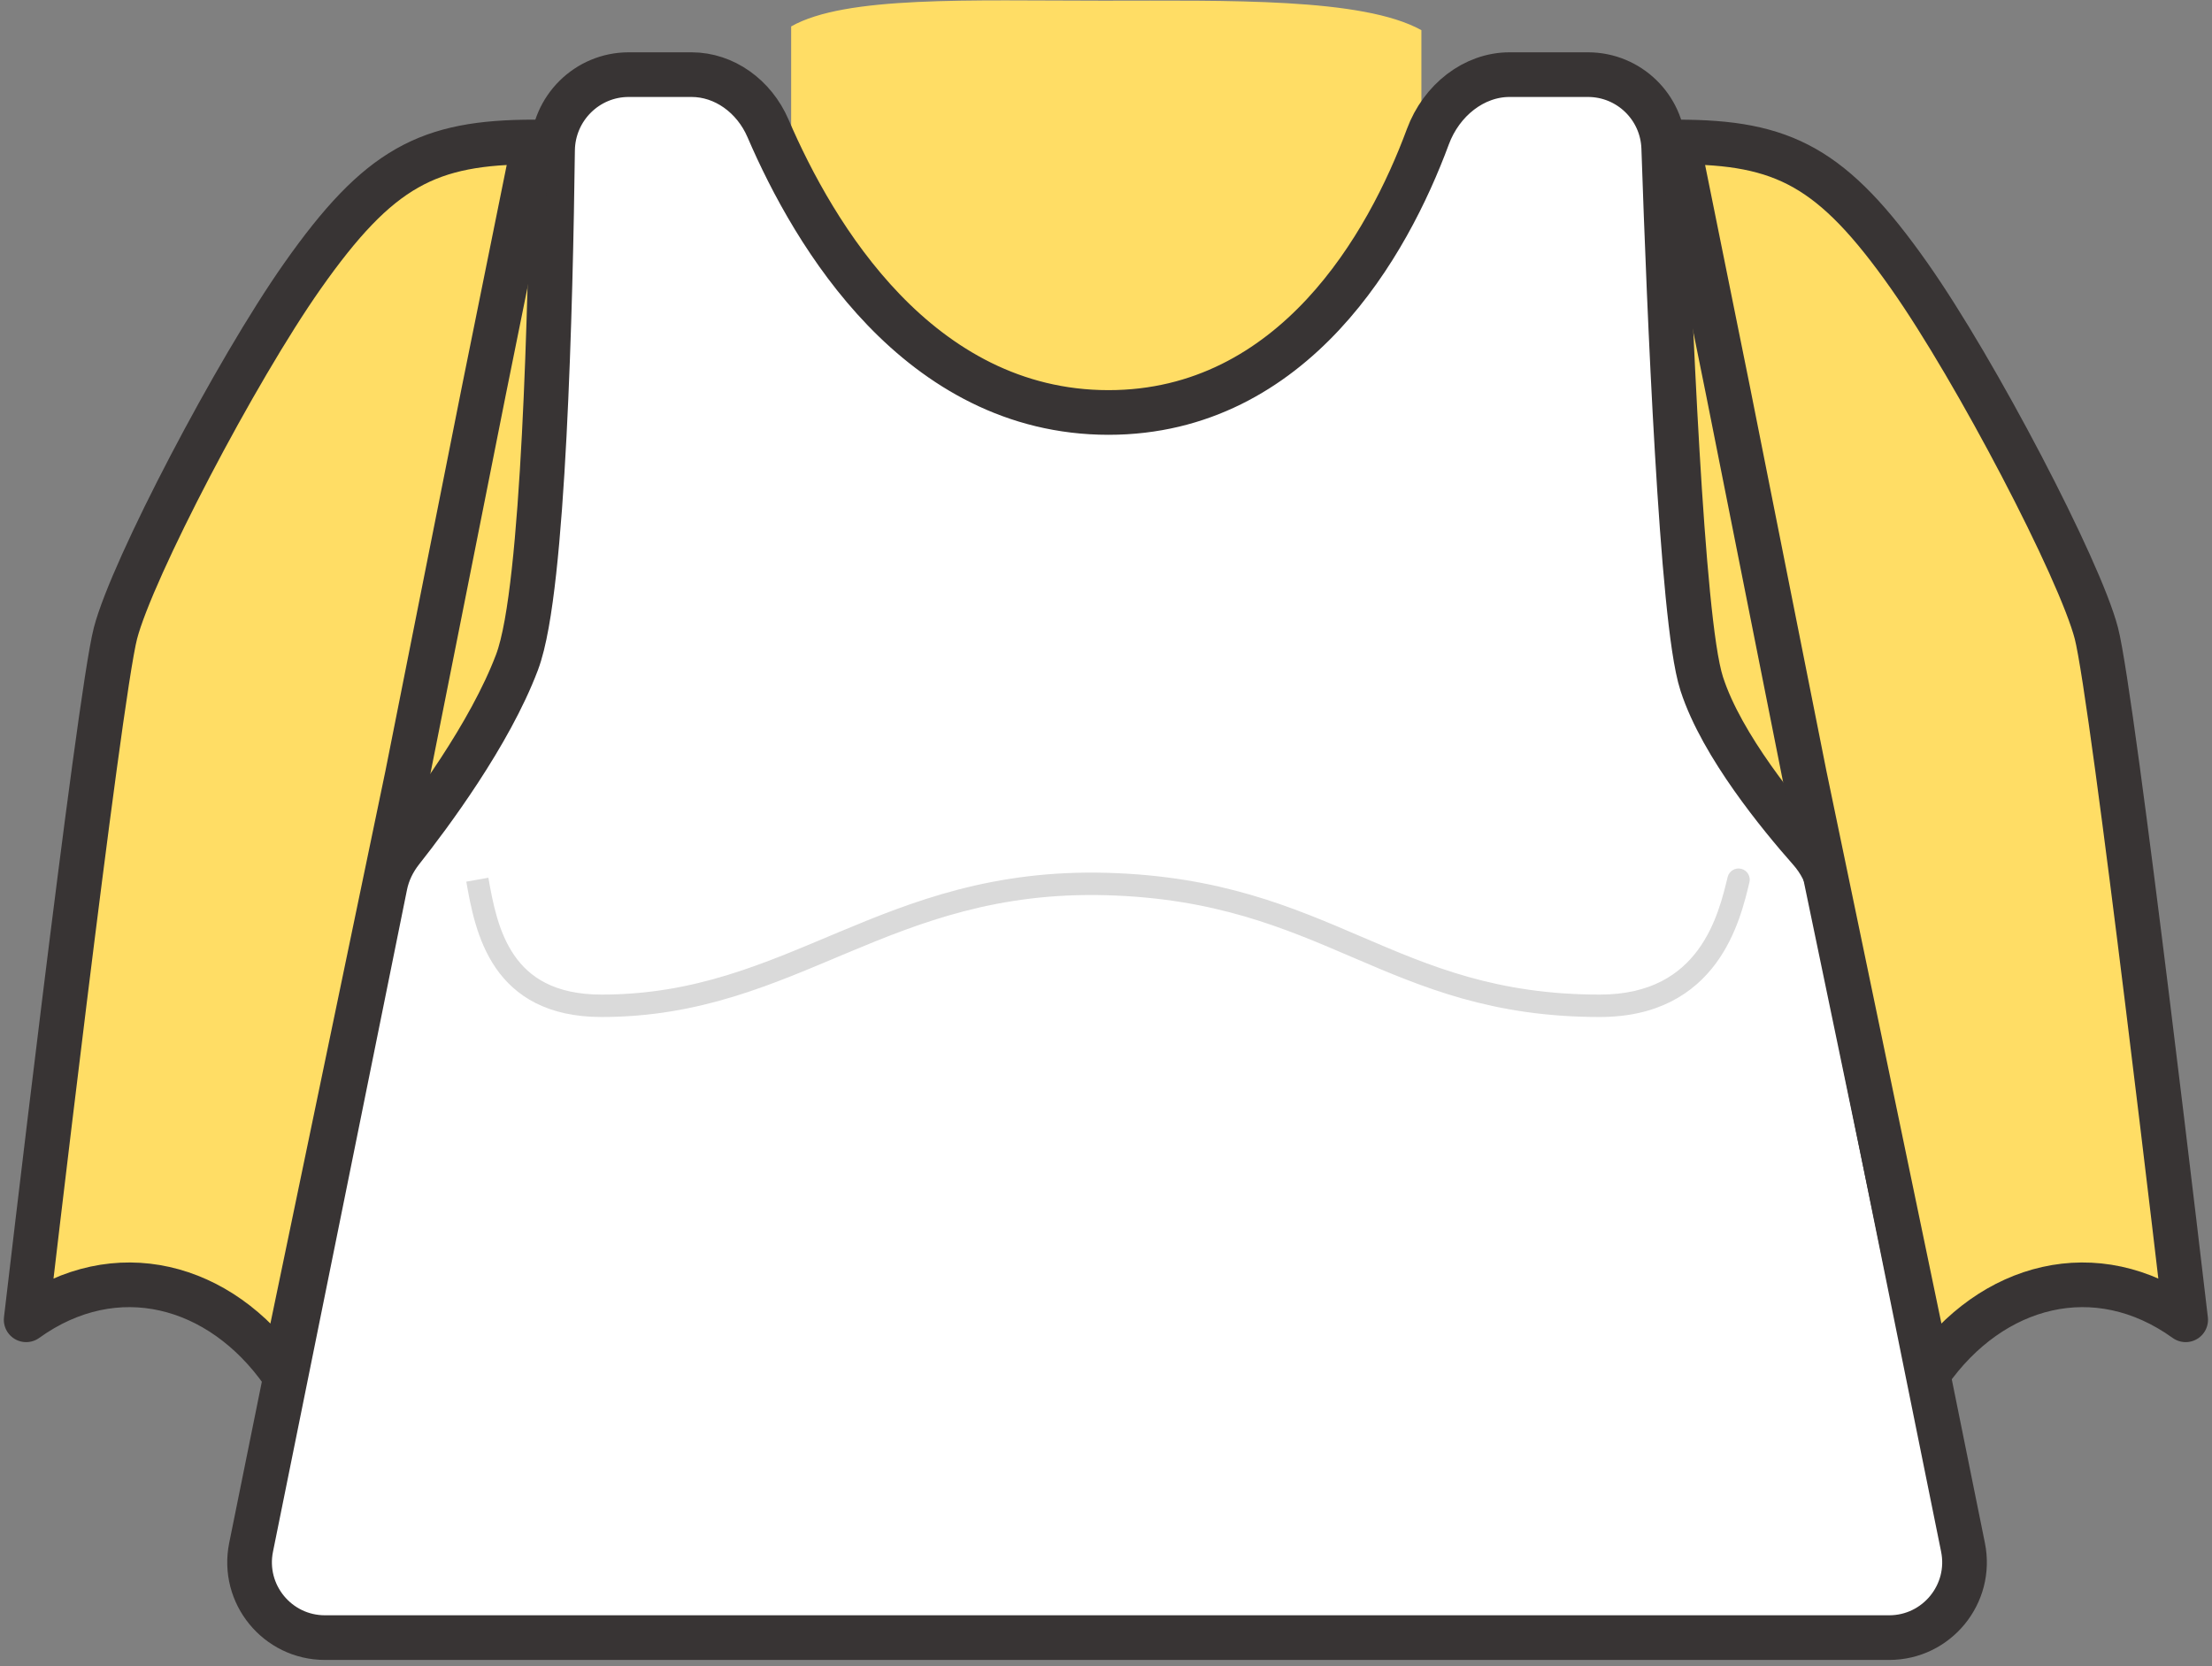 <svg width="296" height="223" viewBox="0 0 296 223" fill="none" xmlns="http://www.w3.org/2000/svg">
<rect x="0" y="0" width="296" height="223" fill="#808080" stroke="none"/>
<path d="M52.696 105.461H245.427L233.441 45.053L190.204 18.815V4.036C182.353 -0.325 164.286 0.093 147.6 0.093C129.757 0.093 113.138 -0.597 105.868 3.538V18.815L65.161 37.861L52.696 105.461Z" fill="#FFDD65"/>
<path d="M252.797 219.148H43.484C37.111 219.148 32.336 213.31 33.6 207.063L51.536 118.465C51.874 116.796 52.637 115.208 53.742 113.809C57.498 109.053 65.53 98.292 69.18 88.636C70.175 86.002 70.893 81.584 71.456 76.463C72.031 71.23 72.476 64.921 72.822 58.291C73.513 45.025 73.812 30.332 73.941 20.098C74.012 14.498 78.557 9.988 84.125 9.988H92.542C96.91 9.988 100.918 12.867 102.774 17.182C105.875 24.393 110.892 33.807 118.258 41.461C125.656 49.148 135.576 55.198 148.338 55.198C160.741 55.198 170.164 49.481 177.065 42.06C183.919 34.689 188.385 25.551 191.07 18.297C192.882 13.401 197.242 9.988 201.998 9.988H212.495C217.966 9.988 222.449 14.326 222.633 19.802C222.995 30.516 223.602 46.327 224.436 60.441C224.852 67.495 225.326 74.151 225.857 79.545C226.375 84.811 226.974 89.213 227.722 91.519C229.088 95.737 231.76 100.188 234.475 104.045C237.219 107.942 240.145 111.423 242.177 113.721C243.524 115.245 244.455 117.032 244.837 118.919L262.681 207.063C263.946 213.31 259.171 219.148 252.797 219.148Z" fill="white" stroke="#383434" stroke-width="5.976"/>
<path d="M255.5 36.928C245.249 22.361 238.692 19 224.499 19L231.222 52.242L241.477 103.78L258.114 183.714C266.481 171.762 280.525 168.027 292.477 176.617C292.477 176.617 282.766 93.327 280.525 84.736C278.284 76.146 264.436 49.627 255.5 36.928Z" fill="#FFDD65" stroke="#383434" stroke-width="5.976" stroke-linecap="round" stroke-linejoin="round"/>
<path d="M40.477 36.928C50.727 22.361 57.284 19 71.477 19L64.754 52.242L54.5 103.78L37.862 183.714C29.496 171.762 15.452 168.027 3.5 176.617C3.5 176.617 13.211 93.327 15.452 84.736C17.693 76.146 31.54 49.627 40.477 36.928Z" fill="#FFDD65" stroke="#383434" stroke-width="5.976" stroke-linecap="round" stroke-linejoin="round"/>
<path d="M234.101 118.078C234.298 117.273 233.804 116.462 233 116.265C232.195 116.069 231.383 116.562 231.187 117.367L234.101 118.078ZM62.398 117.984C62.978 121.27 63.789 125.81 66.318 129.503C68.938 133.33 73.281 136.097 80.5 136.097V133.097C74.192 133.097 70.811 130.755 68.794 127.808C66.685 124.729 65.947 120.832 65.352 117.462L62.398 117.984ZM80.5 136.097C93.707 136.097 103.45 131.68 113.376 127.52C123.304 123.36 133.53 119.394 148.058 119.8L148.142 116.802C132.947 116.376 122.23 120.557 112.217 124.753C102.202 128.95 93.007 133.097 80.5 133.097V136.097ZM148.058 119.8C162.618 120.208 171.838 124.181 181.064 128.139C190.343 132.121 199.646 136.097 214.077 136.097V133.097C200.295 133.097 191.471 129.341 182.247 125.382C172.968 121.401 163.305 117.226 148.142 116.802L148.058 119.8ZM214.077 136.097C221.895 136.097 226.675 132.891 229.608 128.923C232.47 125.052 233.5 120.541 234.101 118.078L231.187 117.367C230.57 119.896 229.647 123.823 227.195 127.14C224.814 130.362 220.92 133.097 214.077 133.097V136.097Z" fill="#DADADA"/>
</svg>

